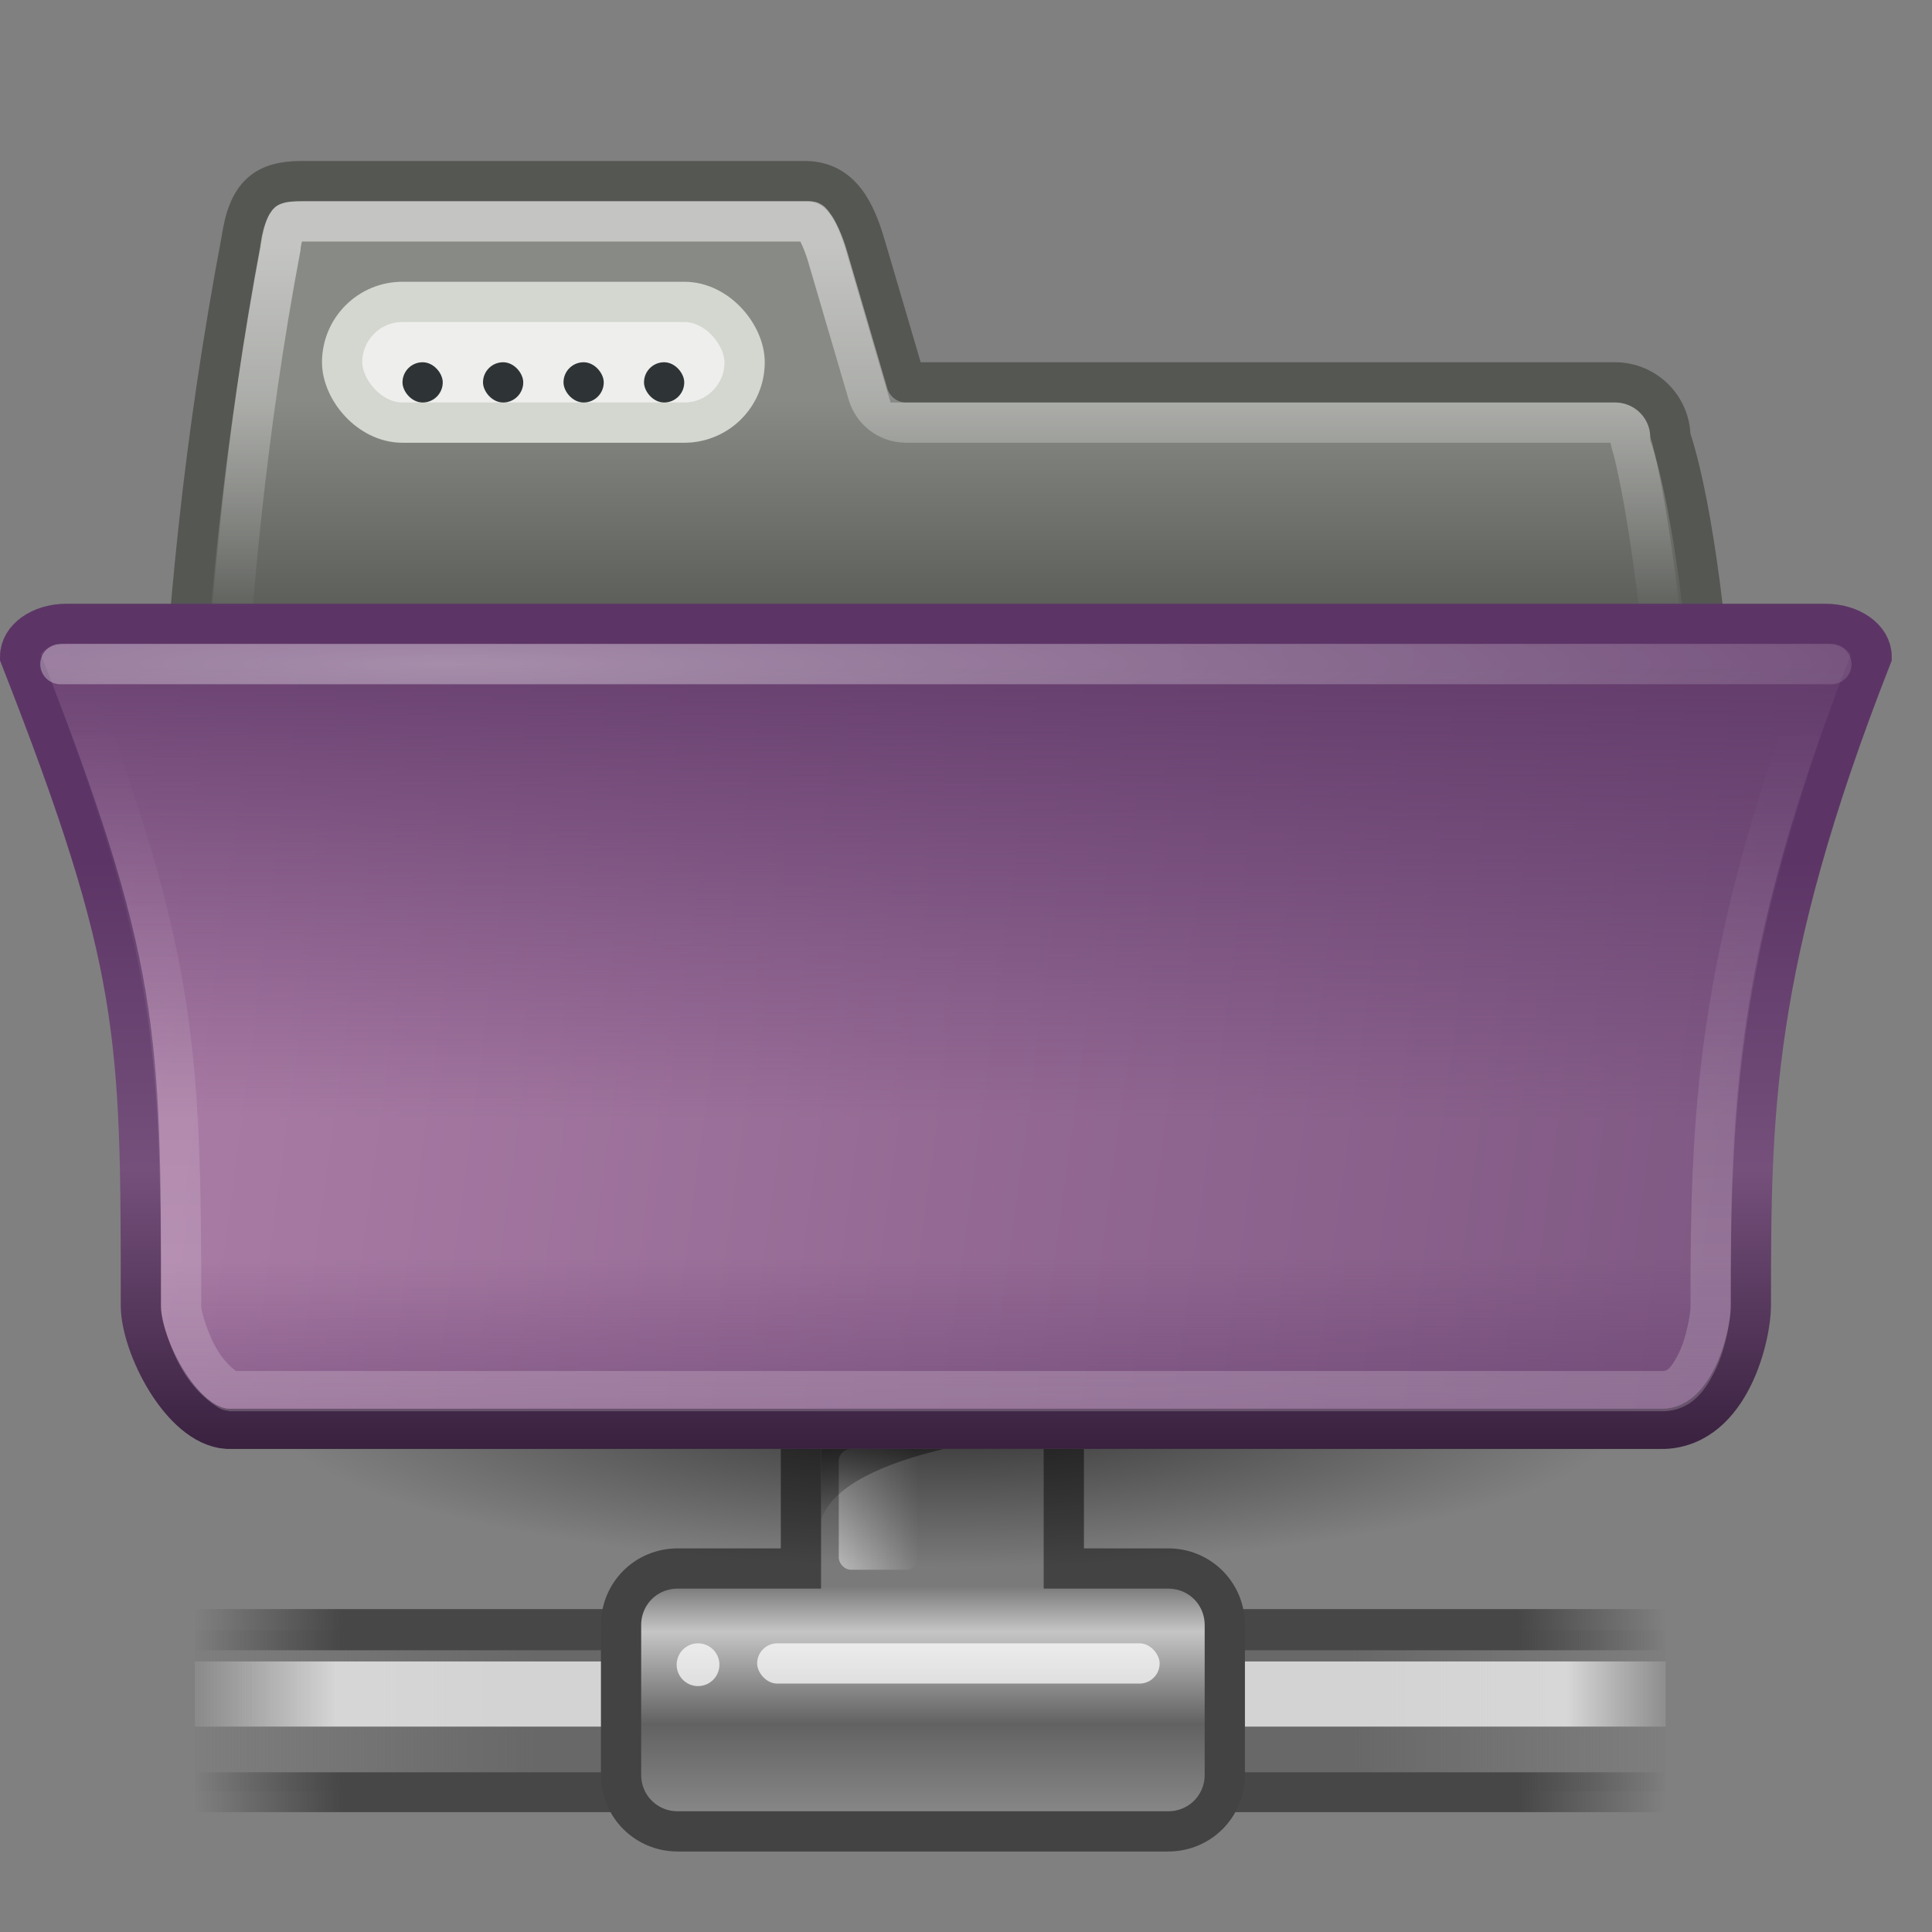 <?xml version="1.0" encoding="UTF-8" standalone="no"?>
<!-- Created with Inkscape (http://www.inkscape.org/) -->
<svg
   xmlns:dc="http://purl.org/dc/elements/1.1/"
   xmlns:cc="http://web.resource.org/cc/"
   xmlns:rdf="http://www.w3.org/1999/02/22-rdf-syntax-ns#"
   xmlns:svg="http://www.w3.org/2000/svg"
   xmlns="http://www.w3.org/2000/svg"
   xmlns:xlink="http://www.w3.org/1999/xlink"
   xmlns:sodipodi="http://sodipodi.sourceforge.net/DTD/sodipodi-0.dtd"
   xmlns:inkscape="http://www.inkscape.org/namespaces/inkscape"
   version="1.0"
   x="0"
   y="0"
   width="48"
   height="48"
   id="svg1"
   sodipodi:version="0.32"
   inkscape:version="0.43+devel"
   sodipodi:docname="folder-remote.svg"
   sodipodi:docbase="/home/lapo/Icone/Crux/final/scalable"
   inkscape:export-filename="/home/lapo/Icone/Crux/folderx-daritaliare.png"
   inkscape:export-xdpi="90"
   inkscape:export-ydpi="90">
  <rect width="100%" height="100%" fill="#808080" stroke="none"/>
  <sodipodi:namedview
     id="base"
     pagecolor="#ffffff"
     bordercolor="#666"
     borderopacity="1"
     inkscape:pageopacity="0.0"
     inkscape:pageshadow="2"
     inkscape:window-width="1051"
     inkscape:window-height="655"
     inkscape:cy="16.162598"
     inkscape:cx="4.3215019"
     inkscape:zoom="4"
     inkscape:document-units="px"
     showgrid="false"
     inkscape:window-x="142"
     inkscape:window-y="17"
     inkscape:current-layer="layer2"
     inkscape:showpageshadow="false"
     showguides="false"
     inkscape:guide-bbox="true"
     inkscape:object-paths="false"
     gridspacingx="0.5px"
     gridspacingy="0.5px"
     gridempspacing="2"
     inkscape:grid-points="false"
     showborder="true">
    <sodipodi:guide
       orientation="horizontal"
       position="36.062"
       id="guide1934" />
    <sodipodi:guide
       orientation="horizontal"
       position="15.004"
       id="guide1941" />
    <sodipodi:guide
       orientation="vertical"
       position="4.5"
       id="guide1943" />
    <sodipodi:guide
       orientation="vertical"
       position="44.504"
       id="guide1945" />
    <sodipodi:guide
       orientation="horizontal"
       position="43.125"
       id="guide1947" />
    <sodipodi:guide
       orientation="horizontal"
       position="39"
       id="guide1949" />
    <sodipodi:guide
       orientation="horizontal"
       position="19.003"
       id="guide2919" />
    <sodipodi:guide
       orientation="vertical"
       position="0.972"
       id="guide2212" />
    <sodipodi:guide
       orientation="vertical"
       position="47.995"
       id="guide2214" />
    <sodipodi:guide
       orientation="horizontal"
       position="111"
       id="guide4328" />
    <sodipodi:guide
       orientation="vertical"
       position="65.75"
       id="guide3135" />
    <sodipodi:guide
       orientation="vertical"
       position="129.75"
       id="guide3137" />
    <sodipodi:guide
       orientation="vertical"
       position="190.75"
       id="guide3139" />
    <sodipodi:guide
       orientation="vertical"
       position="212.486"
       id="guide3316" />
    <sodipodi:guide
       orientation="horizontal"
       position="178.014"
       id="guide3318" />
  </sodipodi:namedview>
  <defs
     id="defs3">
    <linearGradient
       inkscape:collect="always"
       id="linearGradient4232">
      <stop
         style="stop-color:#ad7fa8;stop-opacity:1;"
         offset="0"
         id="stop4234" />
      <stop
         style="stop-color:#75507b;stop-opacity:1"
         offset="1"
         id="stop4236" />
    </linearGradient>
    <linearGradient
       inkscape:collect="always"
       id="linearGradient7163">
      <stop
         style="stop-color:black;stop-opacity:1;"
         offset="0"
         id="stop7165" />
      <stop
         style="stop-color:black;stop-opacity:0;"
         offset="1"
         id="stop7167" />
    </linearGradient>
    <linearGradient
       inkscape:collect="always"
       id="linearGradient3311">
      <stop
         style="stop-color:#888a85;stop-opacity:1;"
         offset="0"
         id="stop3313" />
      <stop
         style="stop-color:#555753;stop-opacity:1"
         offset="1"
         id="stop3315" />
    </linearGradient>
    <linearGradient
       id="linearGradient3076">
      <stop
         id="stop3078"
         offset="0"
         style="stop-color:#5c3566;stop-opacity:1" />
      <stop
         id="stop3080"
         offset="1"
         style="stop-color:#5c3566;stop-opacity:0" />
    </linearGradient>
    <linearGradient
       inkscape:collect="always"
       id="linearGradient2994">
      <stop
         style="stop-color:#5c3566;stop-opacity:1"
         offset="0"
         id="stop2996" />
      <stop
         style="stop-color:#5c3566;stop-opacity:0"
         offset="1"
         id="stop2998" />
    </linearGradient>
    <linearGradient
       inkscape:collect="always"
       id="linearGradient3923">
      <stop
         style="stop-color:white;stop-opacity:1;"
         offset="0"
         id="stop3925" />
      <stop
         style="stop-color:white;stop-opacity:0;"
         offset="1"
         id="stop3927" />
    </linearGradient>
    <linearGradient
       id="linearGradient3908">
      <stop
         style="stop-color:white;stop-opacity:1;"
         offset="0"
         id="stop3910" />
      <stop
         style="stop-color:white;stop-opacity:0;"
         offset="1"
         id="stop3912" />
    </linearGradient>
    <linearGradient
       id="linearGradient2894">
      <stop
         style="stop-color:#39213f;stop-opacity:1;"
         offset="0"
         id="stop2896" />
      <stop
         id="stop2900"
         offset="0.476"
         style="stop-color:#75507b;stop-opacity:1;" />
      <stop
         style="stop-color:#5c3566;stop-opacity:1"
         offset="1"
         id="stop2898" />
    </linearGradient>
    <linearGradient
       id="linearGradient3100">
      <stop
         style="stop-color:white;stop-opacity:1;"
         offset="0"
         id="stop3102" />
      <stop
         id="stop2071"
         offset="1"
         style="stop-color:white;stop-opacity:0;" />
    </linearGradient>
    <linearGradient
       id="linearGradient3018">
      <stop
         style="stop-color:white;stop-opacity:1;"
         offset="0"
         id="stop3020" />
      <stop
         style="stop-color:white;stop-opacity:0;"
         offset="1"
         id="stop3022" />
    </linearGradient>
    <linearGradient
       id="linearGradient10997">
      <stop
         style="stop-color:#000000;stop-opacity:1;"
         offset="0"
         id="stop10999" />
      <stop
         style="stop-color:#000000;stop-opacity:0;"
         offset="1"
         id="stop11001" />
    </linearGradient>
    <linearGradient
       inkscape:collect="always"
       xlink:href="#linearGradient10997"
       id="linearGradient11003"
       x1="19.49"
       y1="6.144"
       x2="19.387"
       y2="8.1"
       gradientUnits="userSpaceOnUse" />
    <linearGradient
       id="linearGradient158">
      <stop
         id="stop159"
         offset="0"
         style="stop-color:#686868;stop-opacity:0;" />
      <stop
         id="stop162"
         offset="0.238"
         style="stop-color:#686868;stop-opacity:1;" />
      <stop
         id="stop163"
         offset="0.781"
         style="stop-color:#686868;stop-opacity:1;" />
      <stop
         id="stop160"
         offset="1"
         style="stop-color:#686868;stop-opacity:0;" />
    </linearGradient>
    <linearGradient
       id="linearGradient272">
      <stop
         id="stop273"
         offset="0"
         style="stop-color:#474747;stop-opacity:0;" />
      <stop
         id="stop275"
         offset="0.1"
         style="stop-color:#474747;stop-opacity:1;" />
      <stop
         id="stop276"
         offset="0.9"
         style="stop-color:#474747;stop-opacity:1;" />
      <stop
         id="stop274"
         offset="1"
         style="stop-color:#474747;stop-opacity:0;" />
    </linearGradient>
    <linearGradient
       id="linearGradient178">
      <stop
         id="stop179"
         offset="0"
         style="stop-color:#ffffff;stop-opacity:0;" />
      <stop
         id="stop180"
         offset="0.108"
         style="stop-color:#ffffff;stop-opacity:0.707;" />
      <stop
         id="stop181"
         offset="0.921"
         style="stop-color:#ffffff;stop-opacity:0.707;" />
      <stop
         id="stop182"
         offset="1"
         style="stop-color:#ffffff;stop-opacity:0;" />
    </linearGradient>
    <linearGradient
       id="linearGradient204">
      <stop
         id="stop205"
         offset="0"
         style="stop-color:#7a7a7a;stop-opacity:1;" />
      <stop
         id="stop207"
         offset="0.198"
         style="stop-color:#c5c5c5;stop-opacity:1;" />
      <stop
         id="stop208"
         offset="0.599"
         style="stop-color:#626262;stop-opacity:1;" />
      <stop
         id="stop206"
         offset="1"
         style="stop-color:#888888;stop-opacity:1;" />
    </linearGradient>
    <linearGradient
       id="linearGradient218">
      <stop
         id="stop219"
         offset="0"
         style="stop-color:#ffffff;stop-opacity:0.449;" />
      <stop
         id="stop222"
         offset="1"
         style="stop-color:#ffffff;stop-opacity:0;" />
    </linearGradient>
    <linearGradient
       id="linearGradient264">
      <stop
         id="stop265"
         offset="0"
         style="stop-color:#000000;stop-opacity:0.503;" />
      <stop
         id="stop266"
         offset="1"
         style="stop-color:#000000;stop-opacity:0;" />
    </linearGradient>
    <linearGradient
       inkscape:collect="always"
       xlink:href="#linearGradient158"
       id="linearGradient6157"
       gradientUnits="userSpaceOnUse"
       gradientTransform="matrix(2.74,0,0,0.365,0.417,-0.592)"
       x1="1.642"
       y1="117.827"
       x2="15.343"
       y2="117.827" />
    <linearGradient
       inkscape:collect="always"
       xlink:href="#linearGradient272"
       id="linearGradient6159"
       gradientUnits="userSpaceOnUse"
       gradientTransform="matrix(8.169,0,0,0.221,0.417,-37.983)"
       x1="0.612"
       y1="372.578"
       x2="5.086"
       y2="372.578" />
    <linearGradient
       inkscape:collect="always"
       xlink:href="#linearGradient272"
       id="linearGradient6161"
       gradientUnits="userSpaceOnUse"
       gradientTransform="matrix(8.169,0,0,0.229,0.417,-36.683)"
       x1="0.612"
       y1="372.578"
       x2="5.086"
       y2="372.578" />
    <linearGradient
       inkscape:collect="always"
       xlink:href="#linearGradient178"
       id="linearGradient6163"
       gradientUnits="userSpaceOnUse"
       gradientTransform="matrix(2.74,0,0,0.148,0.417,24.594)"
       x1="1.642"
       y1="117.827"
       x2="15.343"
       y2="117.827" />
    <linearGradient
       inkscape:collect="always"
       xlink:href="#linearGradient204"
       id="linearGradient6165"
       gradientUnits="userSpaceOnUse"
       gradientTransform="matrix(0.984,0,0,1.016,0.417,0.408)"
       x1="23.1"
       y1="38.297"
       x2="23.1"
       y2="43.915" />
    <linearGradient
       inkscape:collect="always"
       xlink:href="#linearGradient218"
       id="linearGradient6167"
       gradientUnits="userSpaceOnUse"
       gradientTransform="matrix(1.139,0,0,1.732,-20.001,-1.092)"
       x1="36.373"
       y1="22.228"
       x2="38.105"
       y2="22.228" />
    <linearGradient
       inkscape:collect="always"
       xlink:href="#linearGradient264"
       id="linearGradient6169"
       gradientUnits="userSpaceOnUse"
       gradientTransform="matrix(0.811,0,0,1.233,0.417,-1.321)"
       x1="28.633"
       y1="29.943"
       x2="28.784"
       y2="31.49" />
    <radialGradient
       inkscape:collect="always"
       xlink:href="#linearGradient7163"
       id="radialGradient7169"
       cx="214.209"
       cy="-66.463"
       fx="214.209"
       fy="-66.463"
       r="10.828"
       gradientTransform="matrix(1,0,0,0.163,0,-55.612)"
       gradientUnits="userSpaceOnUse" />
    <linearGradient
       inkscape:collect="always"
       xlink:href="#linearGradient3100"
       id="linearGradient2496"
       gradientUnits="userSpaceOnUse"
       x1="17.02"
       y1="-16.276"
       x2="17.02"
       y2="-29.345" />
    <linearGradient
       inkscape:collect="always"
       xlink:href="#linearGradient4232"
       id="linearGradient2498"
       gradientUnits="userSpaceOnUse"
       x1="1"
       y1="30.499"
       x2="54"
       y2="37.624" />
    <linearGradient
       inkscape:collect="always"
       xlink:href="#linearGradient2894"
       id="linearGradient2500"
       gradientUnits="userSpaceOnUse"
       gradientTransform="matrix(1,0,0,0.996,0,85.748)"
       x1="9.418"
       y1="-44.923"
       x2="9.418"
       y2="-59.637" />
    <linearGradient
       inkscape:collect="always"
       xlink:href="#linearGradient3076"
       id="linearGradient2503"
       gradientUnits="userSpaceOnUse"
       x1="16.75"
       y1="21.616"
       x2="16.75"
       y2="32.798" />
    <linearGradient
       inkscape:collect="always"
       xlink:href="#linearGradient2994"
       id="linearGradient2505"
       gradientUnits="userSpaceOnUse"
       x1="16.75"
       y1="40.51"
       x2="16.75"
       y2="36.268" />
    <linearGradient
       inkscape:collect="always"
       xlink:href="#linearGradient3908"
       id="linearGradient2507"
       gradientUnits="userSpaceOnUse"
       x1="8.25"
       y1="-14.375"
       x2="8.25"
       y2="-30.879" />
    <radialGradient
       inkscape:collect="always"
       xlink:href="#linearGradient3923"
       id="radialGradient2509"
       gradientUnits="userSpaceOnUse"
       gradientTransform="matrix(2.269,0,-1.646661e-6,0.184,-10.868,18.453)"
       cx="10.19"
       cy="16.554"
       fx="10.19"
       fy="16.554"
       r="22.5" />
    <linearGradient
       inkscape:collect="always"
       xlink:href="#linearGradient3311"
       id="linearGradient2527"
       gradientUnits="userSpaceOnUse"
       gradientTransform="translate(0,1)"
       x1="20.625"
       y1="-90.064"
       x2="20.625"
       y2="-84.03" />
    <linearGradient
       inkscape:collect="always"
       xlink:href="#linearGradient3018"
       id="linearGradient2529"
       gradientUnits="userSpaceOnUse"
       x1="9"
       y1="-92.805"
       x2="9"
       y2="-83.438" />
  </defs>
  <g
     inkscape:groupmode="layer"
     id="layer2"
     inkscape:label="vectors"
     style="display:inline">
    <g
       id="g891"
       transform="matrix(0.187,0,0,0.187,-21.107,57.623)" />
    <g
       id="g6102"
       inkscape:label="pixmap"
       style="display:inline"
       transform="translate(188.761,-103.265)" />
    <g
       transform="matrix(0.187,0,0,0.187,167.653,-45.642)"
       id="g6106" />
    <g
       inkscape:r_cy="true"
       inkscape:r_cx="true"
       transform="translate(-0.578,9.2e-2)"
       id="g3999"
       inkscape:export-filename="/home/lapo/Icone/Crux/folderx.png"
       inkscape:export-xdpi="90"
       inkscape:export-ydpi="90">
      <g
         inkscape:r_cy="true"
         inkscape:r_cx="true"
         id="g4001"
         inkscape:label="Folder">
        <rect
           inkscape:r_cy="true"
           inkscape:r_cx="true"
           y="40.408"
           x="5.417"
           height="4"
           width="36.543"
           id="rect69"
           style="color:black;fill:url(#linearGradient6157);fill-opacity:1;fill-rule:nonzero;stroke:none;stroke-width:1;stroke-linecap:butt;stroke-linejoin:miter;marker:none;marker-start:none;marker-mid:none;marker-end:none;stroke-miterlimit:4;stroke-dashoffset:0;stroke-opacity:1;visibility:visible;display:block;overflow:visible" />
        <rect
           inkscape:r_cy="true"
           inkscape:r_cx="true"
           y="43.94"
           x="5.417"
           height="0.99"
           width="36.543"
           id="rect255"
           style="color:black;fill:url(#linearGradient6159);fill-opacity:1;fill-rule:nonzero;stroke:none;stroke-width:1;stroke-linecap:butt;stroke-linejoin:miter;marker:none;marker-start:none;marker-mid:none;marker-end:none;stroke-miterlimit:4;stroke-dashoffset:0;stroke-opacity:1;visibility:visible;display:block;overflow:visible" />
        <rect
           inkscape:r_cy="true"
           inkscape:r_cx="true"
           y="39.885"
           x="5.417"
           height="1.023"
           width="36.543"
           id="rect250"
           style="color:black;fill:url(#linearGradient6161);fill-opacity:1;fill-rule:nonzero;stroke:none;stroke-width:1;stroke-linecap:butt;stroke-linejoin:miter;marker:none;marker-start:none;marker-mid:none;marker-end:none;stroke-miterlimit:4;stroke-dashoffset:0;stroke-opacity:1;visibility:visible;display:block;overflow:visible" />
        <rect
           inkscape:r_cy="true"
           inkscape:r_cx="true"
           y="41.186"
           x="5.417"
           height="1.619"
           width="36.543"
           id="rect176"
           style="color:black;fill:url(#linearGradient6163);fill-opacity:1;fill-rule:nonzero;stroke:none;stroke-width:1;stroke-linecap:butt;stroke-linejoin:miter;marker:none;marker-start:none;marker-mid:none;marker-end:none;stroke-miterlimit:4;stroke-dashoffset:0;stroke-opacity:1;visibility:visible;display:block;overflow:visible" />
        <path
           inkscape:r_cy="true"
           inkscape:r_cx="true"
           id="rect183"
           d="M 21.883,29.877 C 21.099,29.877 20.477,30.499 20.477,31.283 L 20.477,38.877 L 17.414,38.877 C 16.631,38.877 16.008,39.499 16.008,40.283 L 16.008,44.002 C 16.008,44.785 16.631,45.408 17.414,45.408 L 29.602,45.408 C 30.385,45.408 31.008,44.785 31.008,44.002 L 31.008,40.283 C 31.008,39.499 30.385,38.877 29.602,38.877 L 27.008,38.877 L 27.008,31.283 C 27.008,30.499 26.385,29.877 25.602,29.877 L 21.883,29.877 z "
           style="color:black;fill:url(#linearGradient6165);fill-opacity:1;fill-rule:nonzero;stroke:#434343;stroke-width:1;stroke-linecap:butt;stroke-linejoin:miter;marker:none;marker-start:none;marker-mid:none;marker-end:none;stroke-miterlimit:4;stroke-dashoffset:0;stroke-opacity:1;visibility:visible;display:block;overflow:visible" />
        <rect
           inkscape:r_cy="true"
           inkscape:r_cx="true"
           ry="0.3"
           rx="0.3"
           y="35.908"
           x="21.417"
           height="3"
           width="1.972"
           id="rect209"
           style="color:black;fill:url(#linearGradient6167);fill-opacity:1;fill-rule:nonzero;stroke:none;stroke-width:1;stroke-linecap:butt;stroke-linejoin:miter;marker:none;marker-start:none;marker-mid:none;marker-end:none;stroke-miterlimit:4;stroke-dashoffset:0;stroke-opacity:1;visibility:visible;display:block;overflow:visible" />
        <path
           inkscape:r_cy="true"
           inkscape:r_cx="true"
           sodipodi:nodetypes="cccc"
           id="path258"
           d="M 26.511,35.508 L 20.979,35.508 C 20.979,35.508 20.979,37.195 20.979,37.679 C 21.526,35.898 26.511,35.508 26.511,35.508 z "
           style="color:black;fill:url(#linearGradient6169);fill-opacity:1;fill-rule:nonzero;stroke:none;stroke-width:1;stroke-linecap:butt;stroke-linejoin:miter;marker:none;marker-start:none;marker-mid:none;marker-end:none;stroke-miterlimit:4;stroke-dashoffset:0;stroke-opacity:1;visibility:visible;display:block;overflow:visible" />
        <g
           inkscape:r_cy="true"
           inkscape:r_cx="true"
           style="fill:white;fill-opacity:0.72"
           id="g236"
           transform="translate(-0.611,0.736)">
          <rect
             inkscape:r_cy="true"
             inkscape:r_cx="true"
             ry="0.5"
             rx="0.5"
             y="40"
             x="20"
             height="1"
             width="10"
             id="rect226"
             style="color:black;fill-rule:nonzero;stroke:none;stroke-width:1.14;stroke-linecap:round;stroke-linejoin:round;marker:none;marker-start:none;marker-mid:none;marker-end:none;stroke-miterlimit:4;stroke-dashoffset:0;stroke-opacity:1;visibility:visible;display:block;overflow:visible" />
          <path
             inkscape:r_cy="true"
             inkscape:r_cx="true"
             transform="translate(6.25e-2,-9.375e-2)"
             d="M 19 40.625 A 0.531 0.531 0 1 1  17.938,40.625 A 0.531 0.531 0 1 1  19 40.625 z"
             sodipodi:ry="0.53125"
             sodipodi:rx="0.53125"
             sodipodi:cy="40.625"
             sodipodi:cx="18.46875"
             id="path235"
             style="color:black;fill-rule:nonzero;stroke:none;stroke-width:1.14;stroke-linecap:round;stroke-linejoin:round;marker:none;marker-start:none;marker-mid:none;marker-end:none;stroke-miterlimit:4;stroke-dashoffset:0;stroke-opacity:1;visibility:visible;display:block;overflow:visible"
             sodipodi:type="arc" />
        </g>
        <g
           inkscape:r_cy="true"
           inkscape:r_cx="true"
           id="g17906"
           transform="translate(1.237,-4.09)">
          <g
             inkscape:r_cy="true"
             inkscape:r_cx="true"
             inkscape:export-ydpi="74.800003"
             inkscape:export-xdpi="74.800003"
             inkscape:export-filename="/home/jimmac/ximian_art/icons/nautilus/suse93/gnome-fs-directory.png"
             transform="matrix(1.041,0,5.449252e-2,1.041,-8.67,2.671)"
             id="g17962"
             style="fill:white;fill-opacity:0.757;fill-rule:nonzero;stroke:none;stroke-width:0.999;stroke-miterlimit:4" />
          <g
             inkscape:r_cy="true"
             inkscape:r_cx="true"
             id="g17982"
             transform="matrix(1.041,0,5.449252e-2,1.366,-8.359,0.922)"
             style="opacity:0.415;fill:url(#linearGradient11003);fill-opacity:1;fill-rule:nonzero;stroke:black;stroke-miterlimit:4"
             inkscape:export-filename="/home/jimmac/ximian_art/icons/nautilus/suse93/gnome-fs-directory.png"
             inkscape:export-xdpi="74.800003"
             inkscape:export-ydpi="74.800003" />
        </g>
      </g>
      <g
         inkscape:r_cy="true"
         inkscape:r_cx="true"
         id="g4038"
         inkscape:label="pattern" />
    </g>
    <path
       sodipodi:type="arc"
       style="opacity:0.6;fill:url(#radialGradient7169);fill-opacity:1;stroke:none;stroke-width:0.886;stroke-linecap:round;stroke-linejoin:round;stroke-miterlimit:4;stroke-dasharray:none;stroke-dashoffset:10;stroke-opacity:1"
       id="path6276"
       sodipodi:cx="214.20917"
       sodipodi:cy="-66.462914"
       sodipodi:rx="10.827573"
       sodipodi:ry="1.767767"
       d="M 225.037 -66.463 A 10.828 1.768 0 1 1  203.382,-66.463 A 10.828 1.768 0 1 1  225.037 -66.463 z"
       transform="matrix(1.559,0,0,2.23,-310.363,183.174)"
       inkscape:export-filename="/home/lapo/Icone/Crux/folderx.png"
       inkscape:export-xdpi="90"
       inkscape:export-ydpi="90" />
    <g
       inkscape:label="pattern"
       id="g30621"
       inkscape:r_cx="true"
       inkscape:r_cy="true"
       transform="translate(190.422,35.092)" />
    <g
       inkscape:label="pattern"
       id="g35222"
       inkscape:r_cx="true"
       inkscape:r_cy="true"
       transform="translate(190.422,81.092)" />
    <g
       inkscape:export-ydpi="90"
       inkscape:export-xdpi="90"
       inkscape:export-filename="/home/lapo/Icone/Crux/folderx.png"
       id="use3158"
       transform="translate(-1,99)">
      <path
         style="fill:url(#linearGradient2527);fill-opacity:1;stroke:#555753;stroke-width:1;stroke-linecap:round;stroke-linejoin:miter;stroke-miterlimit:4;stroke-dasharray:none;stroke-opacity:1;display:inline"
         d="M 8.5,-94.5 C 7.598,-94.5 7.168,-94.186 7,-93.044 C 5.118,-83.071 5.216,-74.966 5.5,-64.865 C 5.5,-64.116 6.116,-63.5 6.875,-63.5 L 42.125,-63.5 C 42.884,-63.5 43.448,-64.117 43.5,-64.865 C 44.5,-82.912 42.5,-88.135 42.5,-88.135 C 42.5,-88.884 41.884,-89.5 41.125,-89.5 L 23.5,-89.5 L 22.5,-92.897 C 22.255,-93.73 21.902,-94.5 21,-94.5 L 8.5,-94.5 z "
         id="path2523"
         sodipodi:nodetypes="czcccccccscc"
         inkscape:export-filename="/home/lapo/Icone/Crux/folderx-alt.png"
         inkscape:export-xdpi="90"
         inkscape:export-ydpi="90" />
      <path
         style="opacity:0.5;fill:none;fill-opacity:1;stroke:url(#linearGradient2529);stroke-width:1;stroke-linecap:round;stroke-linejoin:miter;stroke-miterlimit:4;stroke-dasharray:none;stroke-opacity:1;display:inline"
         d="M 8.5,-93.5 C 8.168,-93.5 8.153,-93.466 8.156,-93.469 C 8.159,-93.472 8.037,-93.34 7.969,-92.875 C 7.969,-92.865 7.969,-92.854 7.969,-92.844 C 6.27,-83.84 6.218,-74.709 6.438,-65.5 L 42.625,-65.5 C 43.308,-81.555 41.562,-87.875 41.562,-87.875 C 41.531,-87.955 41.51,-88.039 41.5,-88.125 C 41.5,-88.333 41.341,-88.5 41.125,-88.5 L 23.5,-88.5 C 23.063,-88.505 22.681,-88.798 22.562,-89.219 L 21.562,-92.625 C 21.453,-92.997 21.31,-93.29 21.219,-93.406 C 21.127,-93.523 21.174,-93.5 21,-93.5 L 8.5,-93.5 z "
         id="path2525" />
    </g>
    <g
       inkscape:export-ydpi="90"
       inkscape:export-xdpi="90"
       inkscape:export-filename="/home/lapo/Icone/Crux/folderx.png"
       transform="translate(-1,-5)"
       id="use3162"
       style="display:inline">
      <g
         id="g2480">
        <path
           transform="translate(0,54)"
           d="M 2.625,-32.5 C 5.36,-25.371 5.5,-23.037 5.5,-16.5 C 5.5,-16.335 5.69,-15.65 6,-15.156 C 6.31,-14.663 6.699,-14.439 6.719,-14.438 L 42.312,-14.438 L 42.344,-14.438 C 42.706,-14.463 42.917,-14.68 43.156,-15.156 C 43.401,-15.643 43.5,-16.358 43.5,-16.5 C 43.5,-21.13 43.573,-25.12 46.375,-32.5 C 46.361,-32.501 46.359,-32.5 46.344,-32.5 L 2.656,-32.5 C 2.641,-32.5 2.639,-32.501 2.625,-32.5 z "
           id="path2482"
           style="opacity:0.322;fill:none;fill-opacity:1;stroke:url(#linearGradient2496);stroke-width:1;stroke-linecap:round;stroke-linejoin:miter;stroke-miterlimit:4;stroke-opacity:1;display:inline"
           inkscape:original="M 2.65625 -33.5 C 2.021877 -33.5 1.5 -33.140103 1.5 -32.6875 C 4.500001 -25.004483 4.5 -23.258435 4.5 -16.5 C 4.5 -15.5 5.5111718 -13.51291 6.65625 -13.4375 L 42.34375 -13.4375 C 43.989096 -13.51291 44.500268 -15.758435 44.5 -16.5 C 44.5 -21.258435 44.500267 -25.004482 47.5 -32.6875 C 47.5 -33.140104 46.978125 -33.5 46.34375 -33.5 L 2.65625 -33.5 z "
           inkscape:radius="-0.99436891"
           sodipodi:type="inkscape:offset" />
        <path
           sodipodi:nodetypes="cc"
           id="path2484"
           d="M 2.5,21.5 L 46.5,21.5"
           style="opacity:0.325;fill:none;fill-rule:evenodd;stroke:white;stroke-width:1px;stroke-linecap:round;stroke-linejoin:miter;stroke-opacity:1" />
      </g>
      <path
         style="fill:url(#linearGradient2498);fill-opacity:1;stroke:url(#linearGradient2500);stroke-width:1;stroke-linecap:round;stroke-linejoin:miter;stroke-miterlimit:4;stroke-opacity:1;display:inline"
         d="M 2.645,20.5 L 46.355,20.5 C 46.989,20.5 47.5,20.863 47.5,21.314 C 44.5,28.967 44.5,32.694 44.5,37.435 C 44.5,38.173 44,40.423 42.355,40.498 L 6.645,40.498 C 5.5,40.423 4.5,38.431 4.5,37.435 C 4.5,30.702 4.5,28.967 1.5,21.314 C 1.5,20.863 2.011,20.5 2.645,20.5 z "
         id="path2486"
         sodipodi:nodetypes="ccccccccc" />
      <path
         style="opacity:0.8;fill:url(#linearGradient2503);fill-opacity:1;stroke:none;stroke-width:1;stroke-linecap:round;stroke-linejoin:miter;stroke-miterlimit:4;stroke-opacity:1;display:inline"
         d="M 2.656,21 C 2.431,21 2.24,21.045 2.125,21.125 C 2.01,21.205 2,21.275 2,21.312 C 4.222,27.007 4.788,29.514 4.938,33.312 L 44.125,33.312 C 44.328,30.089 44.944,26.607 47,21.312 C 47,21.275 46.99,21.205 46.875,21.125 C 46.76,21.045 46.569,21 46.344,21 L 2.656,21 z "
         id="path2488" />
      <path
         style="opacity:0.443;fill:url(#linearGradient2505);fill-opacity:1;stroke:none;stroke-width:1;stroke-linecap:round;stroke-linejoin:miter;stroke-miterlimit:4;stroke-opacity:1;display:inline"
         d="M 4.625,30 C 4.96,32.15 5,34.257 5,37.438 C 5,37.771 5.209,38.498 5.562,39.062 C 5.908,39.613 6.354,39.964 6.656,40 L 6.688,40 L 42.312,40 L 42.344,40 C 42.93,39.96 43.309,39.567 43.594,39 C 43.884,38.422 44,37.695 44,37.438 C 44,34.957 44.02,32.683 44.469,30 L 4.625,30 z "
         id="path2490" />
      <path
         sodipodi:type="inkscape:offset"
         inkscape:radius="-0.99436891"
         inkscape:original="M 2.65625 -33.5 C 2.021877 -33.5 1.5 -33.140103 1.5 -32.6875 C 4.500001 -25.004483 4.5 -23.258435 4.5 -16.5 C 4.5 -15.5 5.5111718 -13.51291 6.65625 -13.4375 L 42.34375 -13.4375 C 43.989096 -13.51291 44.500268 -15.758435 44.5 -16.5 C 44.5 -21.258435 44.500267 -25.004482 47.5 -32.6875 C 47.5 -33.140104 46.978125 -33.5 46.34375 -33.5 L 2.65625 -33.5 z "
         style="opacity:0.2;fill:none;fill-opacity:1;stroke:url(#linearGradient2507);stroke-width:1;stroke-linecap:round;stroke-linejoin:miter;stroke-miterlimit:4;stroke-opacity:1;display:inline"
         id="path2492"
         d="M 2.625,-32.5 C 5.36,-25.371 5.5,-23.037 5.5,-16.5 C 5.5,-16.335 5.69,-15.65 6,-15.156 C 6.31,-14.663 6.699,-14.439 6.719,-14.438 L 42.312,-14.438 L 42.344,-14.438 C 42.706,-14.463 42.917,-14.68 43.156,-15.156 C 43.401,-15.643 43.5,-16.358 43.5,-16.5 C 43.5,-21.13 43.573,-25.12 46.375,-32.5 C 46.361,-32.501 46.359,-32.5 46.344,-32.5 L 2.656,-32.5 C 2.641,-32.5 2.639,-32.501 2.625,-32.5 z "
         transform="translate(0,54)" />
      <path
         style="opacity:0.4;fill:none;fill-opacity:1;fill-rule:evenodd;stroke:url(#radialGradient2509);stroke-width:1px;stroke-linecap:round;stroke-linejoin:miter;stroke-opacity:1"
         d="M 2.5,21.5 L 46.5,21.5"
         id="path2494"
         sodipodi:nodetypes="cc" />
    </g>
    <g
       inkscape:export-ydpi="90"
       inkscape:export-xdpi="90"
       inkscape:export-filename="/home/lapo/Icone/Crux/folderx.png"
       id="use3216"
       transform="translate(-1,99)">
      <rect
         style="fill:#eeeeec;fill-opacity:1;stroke:#d3d7cf;stroke-width:1;stroke-linecap:round;stroke-linejoin:round;stroke-miterlimit:4;stroke-dasharray:none;stroke-opacity:1;display:inline"
         id="rect2434"
         width="10"
         height="3"
         x="9.5"
         y="-91.5"
         rx="1.5"
         ry="1.5"
         inkscape:export-filename="/home/lapo/Icone/Crux/folderx-alt.png"
         inkscape:export-xdpi="90"
         inkscape:export-ydpi="90" />
      <g
         style="display:inline"
         id="g2436"
         transform="translate(66,0)"
         inkscape:export-filename="/home/lapo/Icone/Crux/folderx-alt.png"
         inkscape:export-xdpi="90"
         inkscape:export-ydpi="90">
        <rect
           ry="0.5"
           rx="0.5"
           y="-90"
           x="-55"
           height="1"
           width="1"
           id="rect2438"
           style="opacity:1;fill:#2e3436;fill-opacity:1;stroke:none;stroke-width:1;stroke-linecap:square;stroke-linejoin:miter;stroke-miterlimit:4.4;stroke-dasharray:none;stroke-dashoffset:10;stroke-opacity:1" />
        <rect
           ry="0.5"
           rx="0.5"
           y="-90"
           x="-53"
           height="1"
           width="1"
           id="rect2440"
           style="opacity:1;fill:#2e3436;fill-opacity:1;stroke:none;stroke-width:1;stroke-linecap:square;stroke-linejoin:miter;stroke-miterlimit:4.4;stroke-dasharray:none;stroke-dashoffset:10;stroke-opacity:1;display:inline" />
        <rect
           ry="0.5"
           rx="0.5"
           y="-90"
           x="-51"
           height="1"
           width="1"
           id="rect2442"
           style="opacity:1;fill:#2e3436;fill-opacity:1;stroke:none;stroke-width:1;stroke-linecap:square;stroke-linejoin:miter;stroke-miterlimit:4.4;stroke-dasharray:none;stroke-dashoffset:10;stroke-opacity:1;display:inline" />
        <rect
           ry="0.5"
           rx="0.5"
           y="-90"
           x="-49"
           height="1"
           width="1"
           id="rect2444"
           style="opacity:1;fill:#2e3436;fill-opacity:1;stroke:none;stroke-width:1;stroke-linecap:square;stroke-linejoin:miter;stroke-miterlimit:4.4;stroke-dasharray:none;stroke-dashoffset:10;stroke-opacity:1;display:inline" />
      </g>
    </g>
  </g>
</svg>
